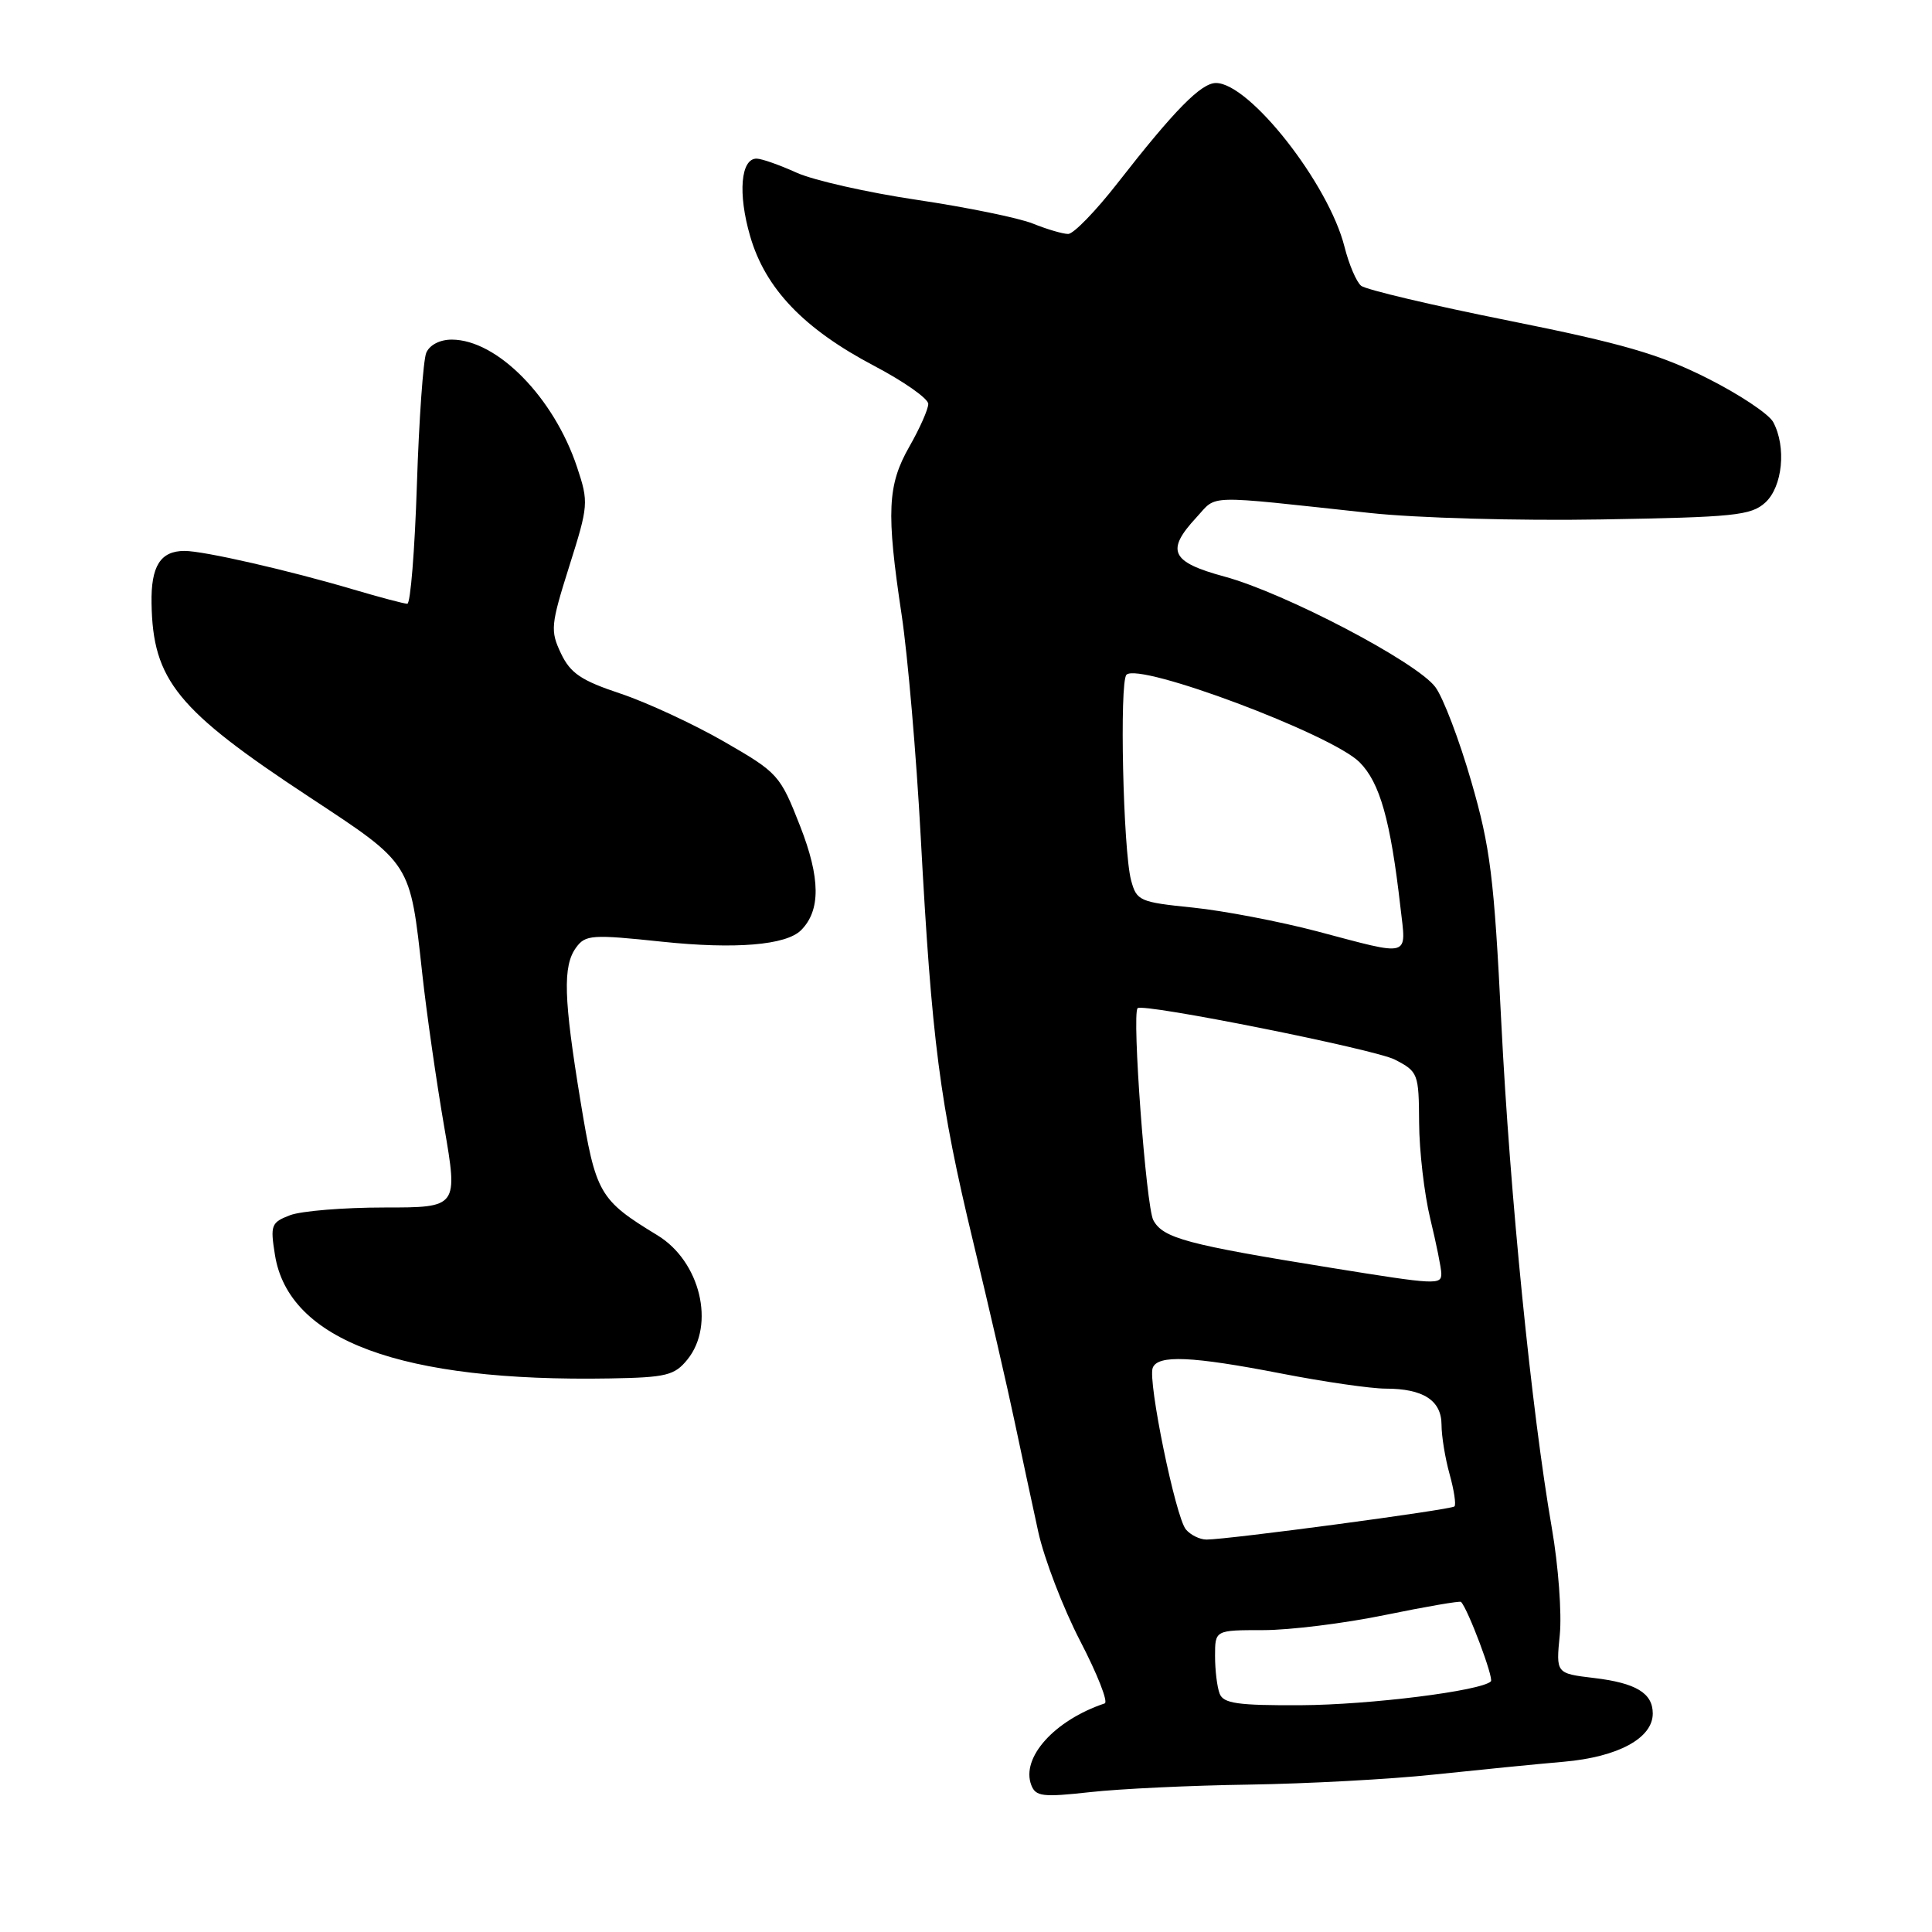 <?xml version="1.0" encoding="UTF-8" standalone="no"?>
<!DOCTYPE svg PUBLIC "-//W3C//DTD SVG 1.1//EN" "http://www.w3.org/Graphics/SVG/1.1/DTD/svg11.dtd" >
<svg xmlns="http://www.w3.org/2000/svg" xmlns:xlink="http://www.w3.org/1999/xlink" version="1.1" viewBox="0 0 256 256">
 <g >
 <path fill="currentColor"
d=" M 165.50 236.47 C 173.20 236.35 184.22 235.76 190.00 235.14 C 195.78 234.53 203.52 233.76 207.21 233.44 C 214.41 232.81 219.00 230.32 219.00 227.05 C 219.00 224.34 216.77 223.00 211.19 222.34 C 206.17 221.74 206.17 221.74 206.68 216.62 C 206.96 213.80 206.49 207.45 205.63 202.50 C 202.93 186.94 200.07 158.33 198.93 135.50 C 197.97 116.22 197.48 112.27 194.95 103.54 C 193.37 98.06 191.23 92.43 190.19 91.04 C 187.75 87.74 170.26 78.57 162.25 76.40 C 155.14 74.47 154.44 72.98 158.54 68.55 C 161.35 65.52 159.30 65.57 181.50 67.97 C 187.63 68.64 201.20 69.02 212.15 68.83 C 229.79 68.53 232.01 68.31 233.90 66.60 C 236.20 64.51 236.73 59.23 234.96 55.93 C 234.39 54.86 230.44 52.23 226.19 50.10 C 219.91 46.94 214.98 45.51 199.98 42.50 C 189.82 40.47 180.99 38.38 180.36 37.87 C 179.73 37.36 178.74 35.03 178.15 32.69 C 176.05 24.35 165.57 11.00 161.12 11.00 C 159.15 11.00 155.63 14.58 148.09 24.25 C 145.20 27.96 142.25 31.00 141.54 31.00 C 140.83 31.00 138.73 30.38 136.87 29.63 C 135.02 28.88 128.12 27.47 121.55 26.49 C 114.98 25.52 107.78 23.89 105.55 22.88 C 103.32 21.87 100.95 21.03 100.27 21.02 C 98.15 20.98 97.75 25.64 99.40 31.30 C 101.42 38.27 106.53 43.59 115.89 48.51 C 119.80 50.57 123.00 52.82 123.00 53.52 C 123.00 54.22 121.88 56.75 120.51 59.15 C 117.59 64.26 117.42 67.83 119.47 81.46 C 120.28 86.85 121.42 100.08 122.00 110.88 C 123.47 138.03 124.51 146.09 128.94 164.50 C 131.06 173.30 133.55 184.10 134.47 188.50 C 135.40 192.90 136.80 199.43 137.58 203.00 C 138.37 206.57 140.87 213.08 143.14 217.46 C 145.41 221.83 146.87 225.54 146.38 225.71 C 139.72 227.94 135.26 232.90 136.65 236.53 C 137.23 238.05 138.16 238.16 144.41 237.47 C 148.31 237.03 157.80 236.58 165.50 236.47 Z  M 91.09 180.14 C 94.81 175.54 92.79 167.13 87.11 163.68 C 79.39 158.98 78.94 158.19 76.93 145.97 C 74.68 132.27 74.55 127.99 76.34 125.55 C 77.57 123.86 78.44 123.80 87.73 124.78 C 97.42 125.80 104.16 125.24 106.14 123.26 C 108.76 120.64 108.72 116.36 106.02 109.46 C 103.36 102.67 103.11 102.40 95.91 98.25 C 91.85 95.92 85.68 93.06 82.20 91.90 C 77.01 90.17 75.59 89.22 74.33 86.58 C 72.90 83.56 72.97 82.83 75.43 75.03 C 77.98 66.97 78.01 66.55 76.47 61.92 C 73.40 52.67 65.88 45.01 59.86 45.00 C 58.28 45.00 56.92 45.71 56.48 46.75 C 56.08 47.71 55.52 55.59 55.24 64.25 C 54.96 72.91 54.39 80.00 53.97 80.00 C 53.55 80.00 50.35 79.15 46.86 78.12 C 38.30 75.58 26.97 72.99 24.45 73.00 C 21.26 73.00 19.99 75.01 20.08 79.95 C 20.25 90.14 23.45 94.07 41.00 105.62 C 54.57 114.56 54.32 114.17 55.95 129.00 C 56.52 134.22 57.83 143.34 58.85 149.25 C 60.70 160.00 60.70 160.00 50.91 160.00 C 45.53 160.00 39.92 160.46 38.44 161.02 C 35.93 161.98 35.80 162.33 36.43 166.27 C 38.24 177.63 53.15 183.13 80.84 182.65 C 88.30 182.52 89.38 182.25 91.09 180.14 Z  M 161.61 224.42 C 161.27 223.55 161.00 221.30 161.00 219.42 C 161.00 216.00 161.00 216.00 167.39 216.00 C 170.90 216.00 178.18 215.10 183.55 213.99 C 188.92 212.89 193.44 212.11 193.59 212.26 C 194.51 213.18 197.96 222.37 197.55 222.79 C 196.28 224.05 181.54 225.90 172.36 225.95 C 164.00 225.99 162.11 225.72 161.61 224.42 Z  M 157.13 202.65 C 155.77 201.01 152.07 183.00 152.74 181.25 C 153.41 179.50 157.89 179.69 169.79 182.00 C 175.44 183.10 181.66 184.00 183.60 184.00 C 188.59 184.00 191.00 185.56 191.01 188.79 C 191.01 190.28 191.49 193.23 192.08 195.34 C 192.67 197.46 192.96 199.38 192.72 199.61 C 192.29 200.05 162.73 204.00 159.87 204.00 C 158.98 204.00 157.74 203.39 157.13 202.65 Z  M 176.42 168.00 C 157.24 164.91 154.11 164.07 152.82 161.68 C 151.86 159.88 149.96 134.36 150.74 133.59 C 151.45 132.89 182.13 139.02 184.82 140.40 C 187.91 142.00 188.00 142.24 188.04 148.78 C 188.06 152.47 188.72 158.20 189.52 161.50 C 190.32 164.80 190.98 168.06 190.98 168.75 C 191.00 170.28 190.30 170.24 176.42 168.00 Z  M 174.50 123.40 C 169.55 122.10 162.16 120.68 158.07 120.26 C 150.98 119.54 150.60 119.37 149.87 116.62 C 148.82 112.67 148.32 90.37 149.26 89.41 C 150.93 87.72 176.42 97.28 180.14 100.99 C 182.84 103.69 184.25 108.66 185.57 120.25 C 186.34 126.96 187.12 126.74 174.50 123.40 Z "/>
</g>
</svg>